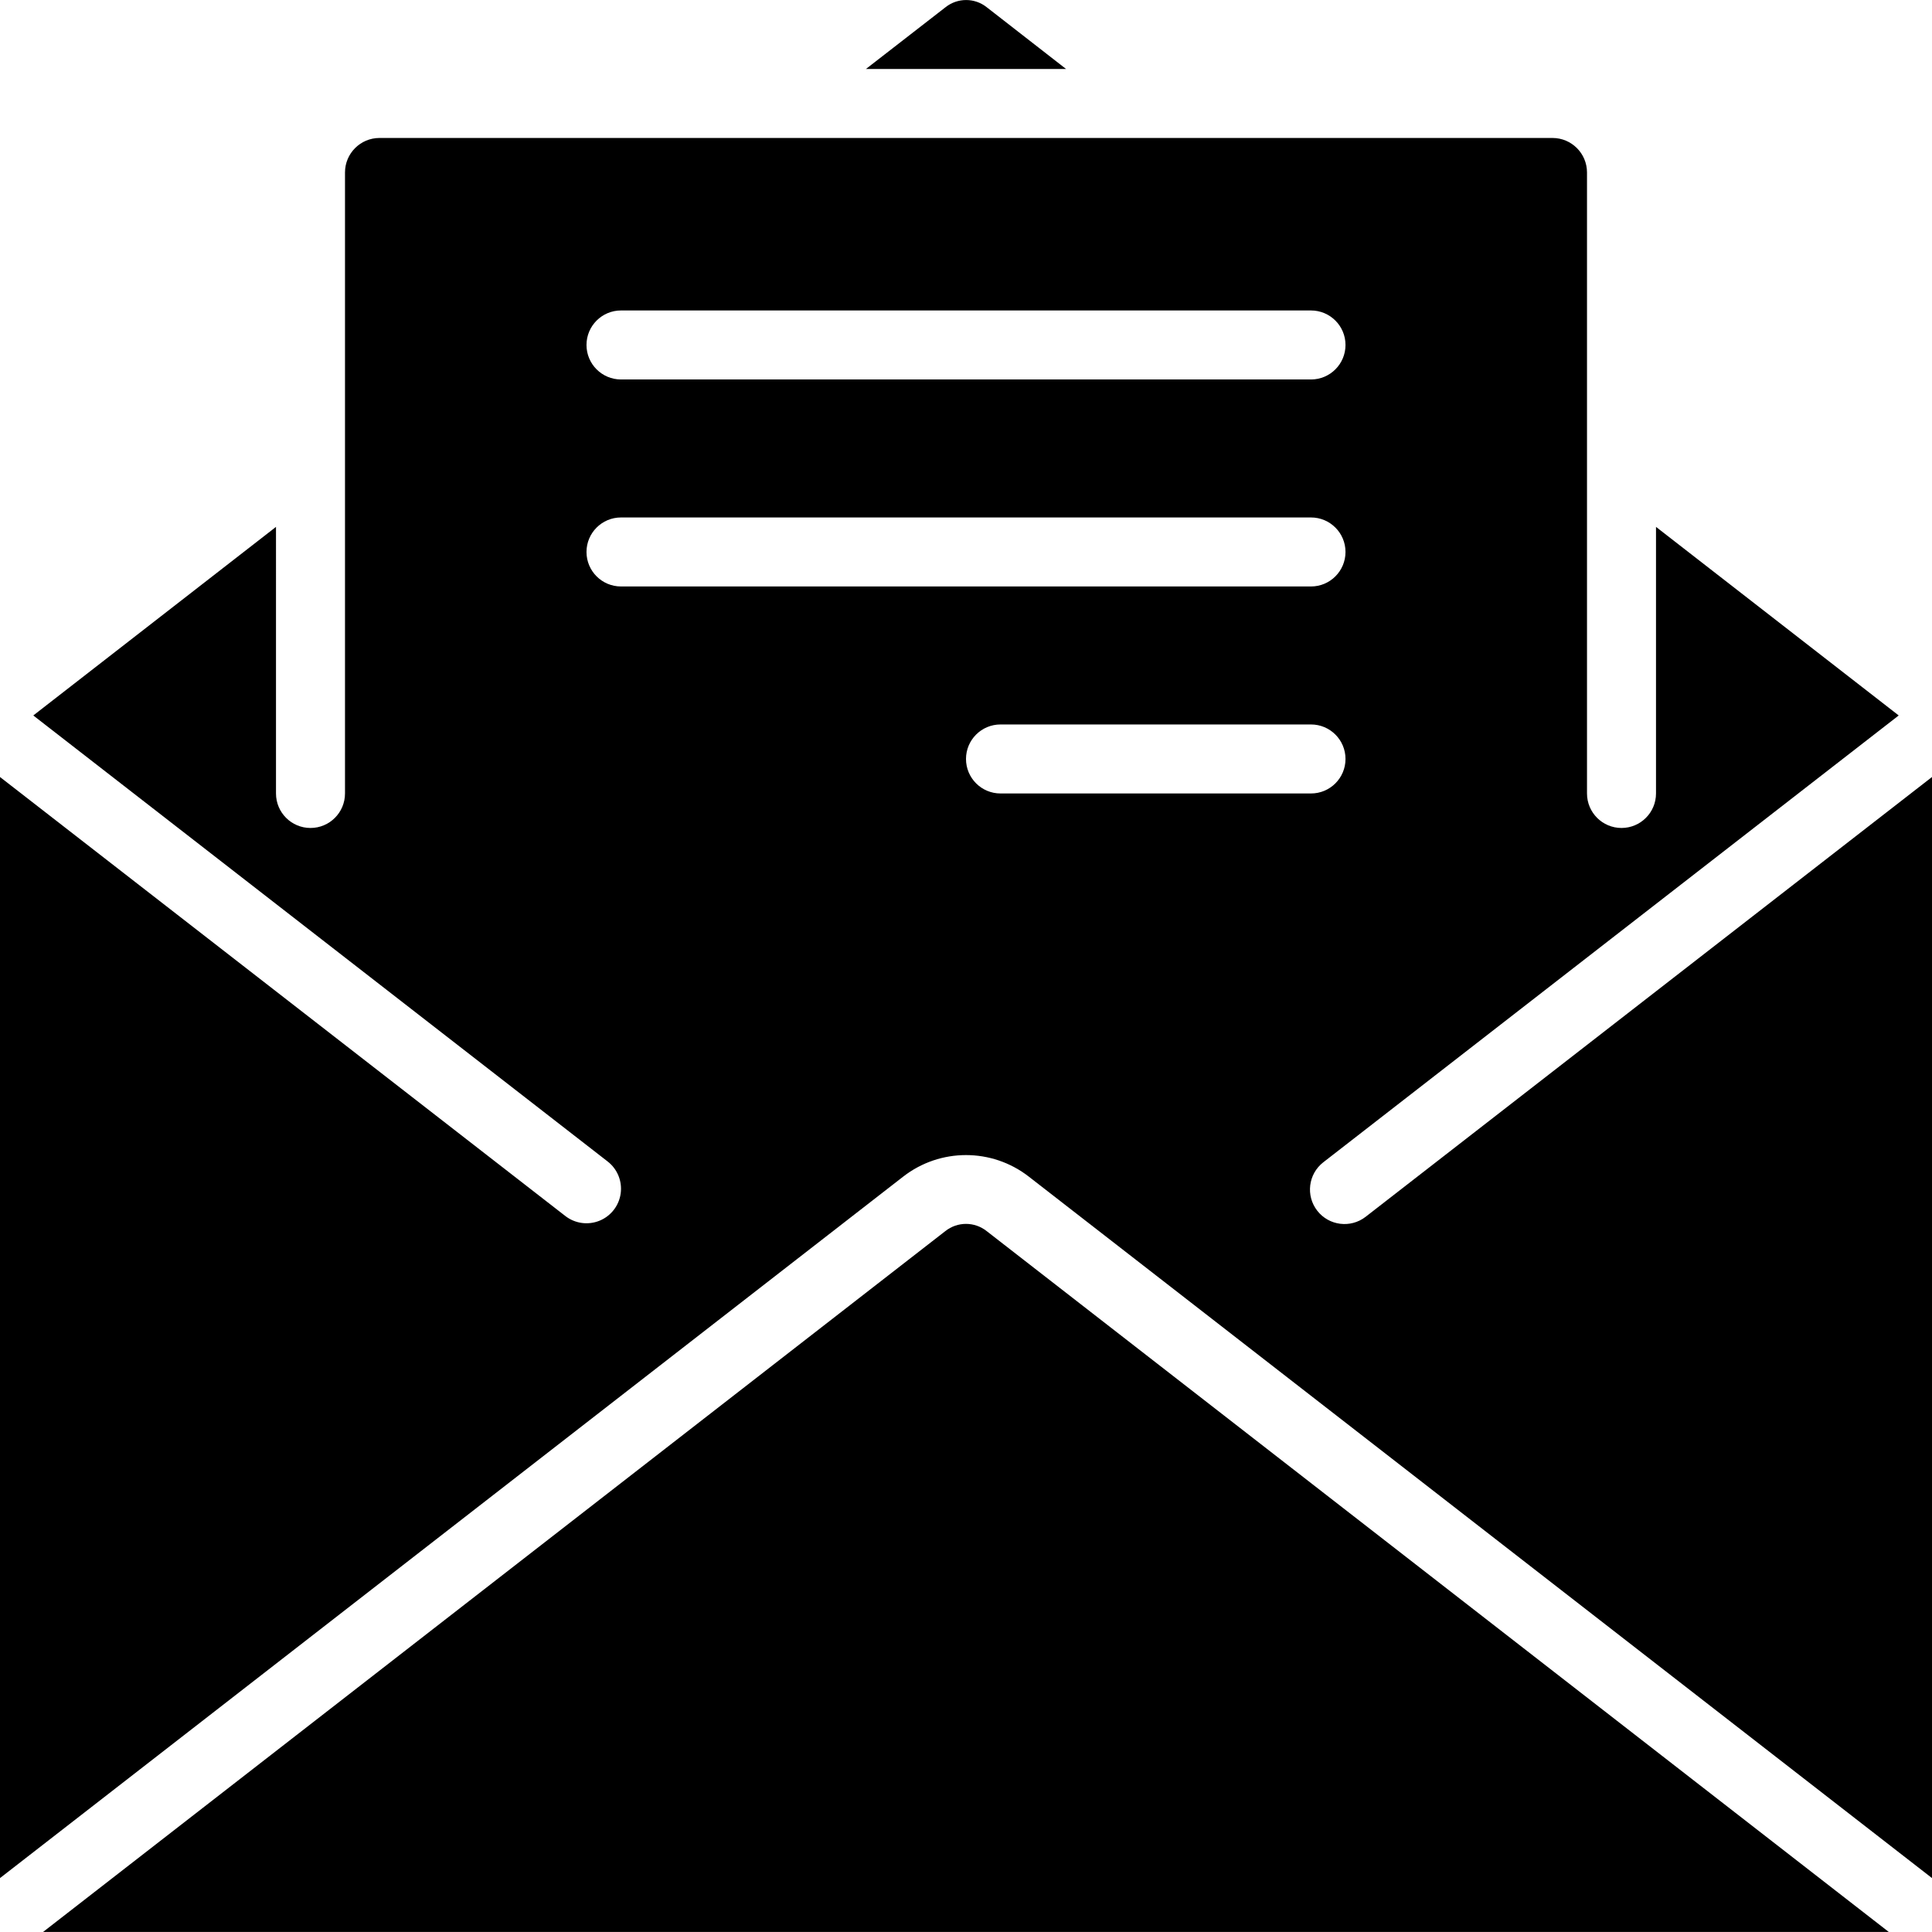 <?xml version="1.0" encoding="iso-8859-1"?>
<!-- Generator: Adobe Illustrator 19.0.0, SVG Export Plug-In . SVG Version: 6.00 Build 0)  -->
<svg version="1.1" id="Capa_1" xmlns="http://www.w3.org/2000/svg" xmlns:xlink="http://www.w3.org/1999/xlink" x="0px" y="0px"
	 viewBox="0 0 512 512" style="enable-background:new 0 0 512 512;" xml:space="preserve">
<g>
	<g>
		<g>
			<path d="M261.486,1.911c-3.193-2.537-7.714-2.537-10.907,0l-21.093,16.366h53.029L261.486,1.911z"/>
			<path d="M250.514,326.263L11.41,511.991h489.143L261.486,326.263C258.277,323.703,253.723,323.703,250.514,326.263z"/>
			<path d="M361.911,322.46c-3.989,3.098-9.734,2.375-12.832-1.614s-2.375-9.734,1.614-12.832l152.485-118.409l-64.32-49.975v70.647
				c0,5.049-4.093,9.143-9.143,9.143s-9.143-4.093-9.143-9.143V45.706c0-5.049-4.093-9.143-9.143-9.143H100.571
				c-5.049,0-9.143,4.093-9.143,9.143v164.571c0,5.049-4.093,9.143-9.143,9.143c-5.049,0-9.143-4.093-9.143-9.143V139.63
				l-64.32,49.975l152.21,118.199c2.582,2.002,3.9,5.23,3.457,8.467c-0.443,3.237-2.579,5.992-5.605,7.227
				c-3.025,1.235-6.479,0.762-9.061-1.24L0,205.916V497.71l239.342-185.883c9.796-7.626,23.52-7.626,33.317,0L512,497.71V205.916
				L361.911,322.46z M164.571,82.277h182.857c5.049,0,9.143,4.093,9.143,9.143c0,5.049-4.093,9.143-9.143,9.143H164.571
				c-5.049,0-9.143-4.093-9.143-9.143C155.429,86.37,159.522,82.277,164.571,82.277z M164.571,155.42
				c-5.049,0-9.143-4.093-9.143-9.143c0-5.049,4.093-9.143,9.143-9.143h182.857c5.049,0,9.143,4.093,9.143,9.143
				c0,5.049-4.093,9.143-9.143,9.143H164.571z M265.143,210.277c-5.049,0-9.143-4.093-9.143-9.143c0-5.049,4.093-9.143,9.143-9.143
				h82.286c5.049,0,9.143,4.093,9.143,9.143c0,5.049-4.093,9.143-9.143,9.143H265.143z"/>
		</g>
	</g>
</g>
<g>
</g>
<g>
</g>
<g>
</g>
<g>
</g>
<g>
</g>
<g>
</g>
<g>
</g>
<g>
</g>
<g>
</g>
<g>
</g>
<g>
</g>
<g>
</g>
<g>
</g>
<g>
</g>
<g>
</g>
</svg>
